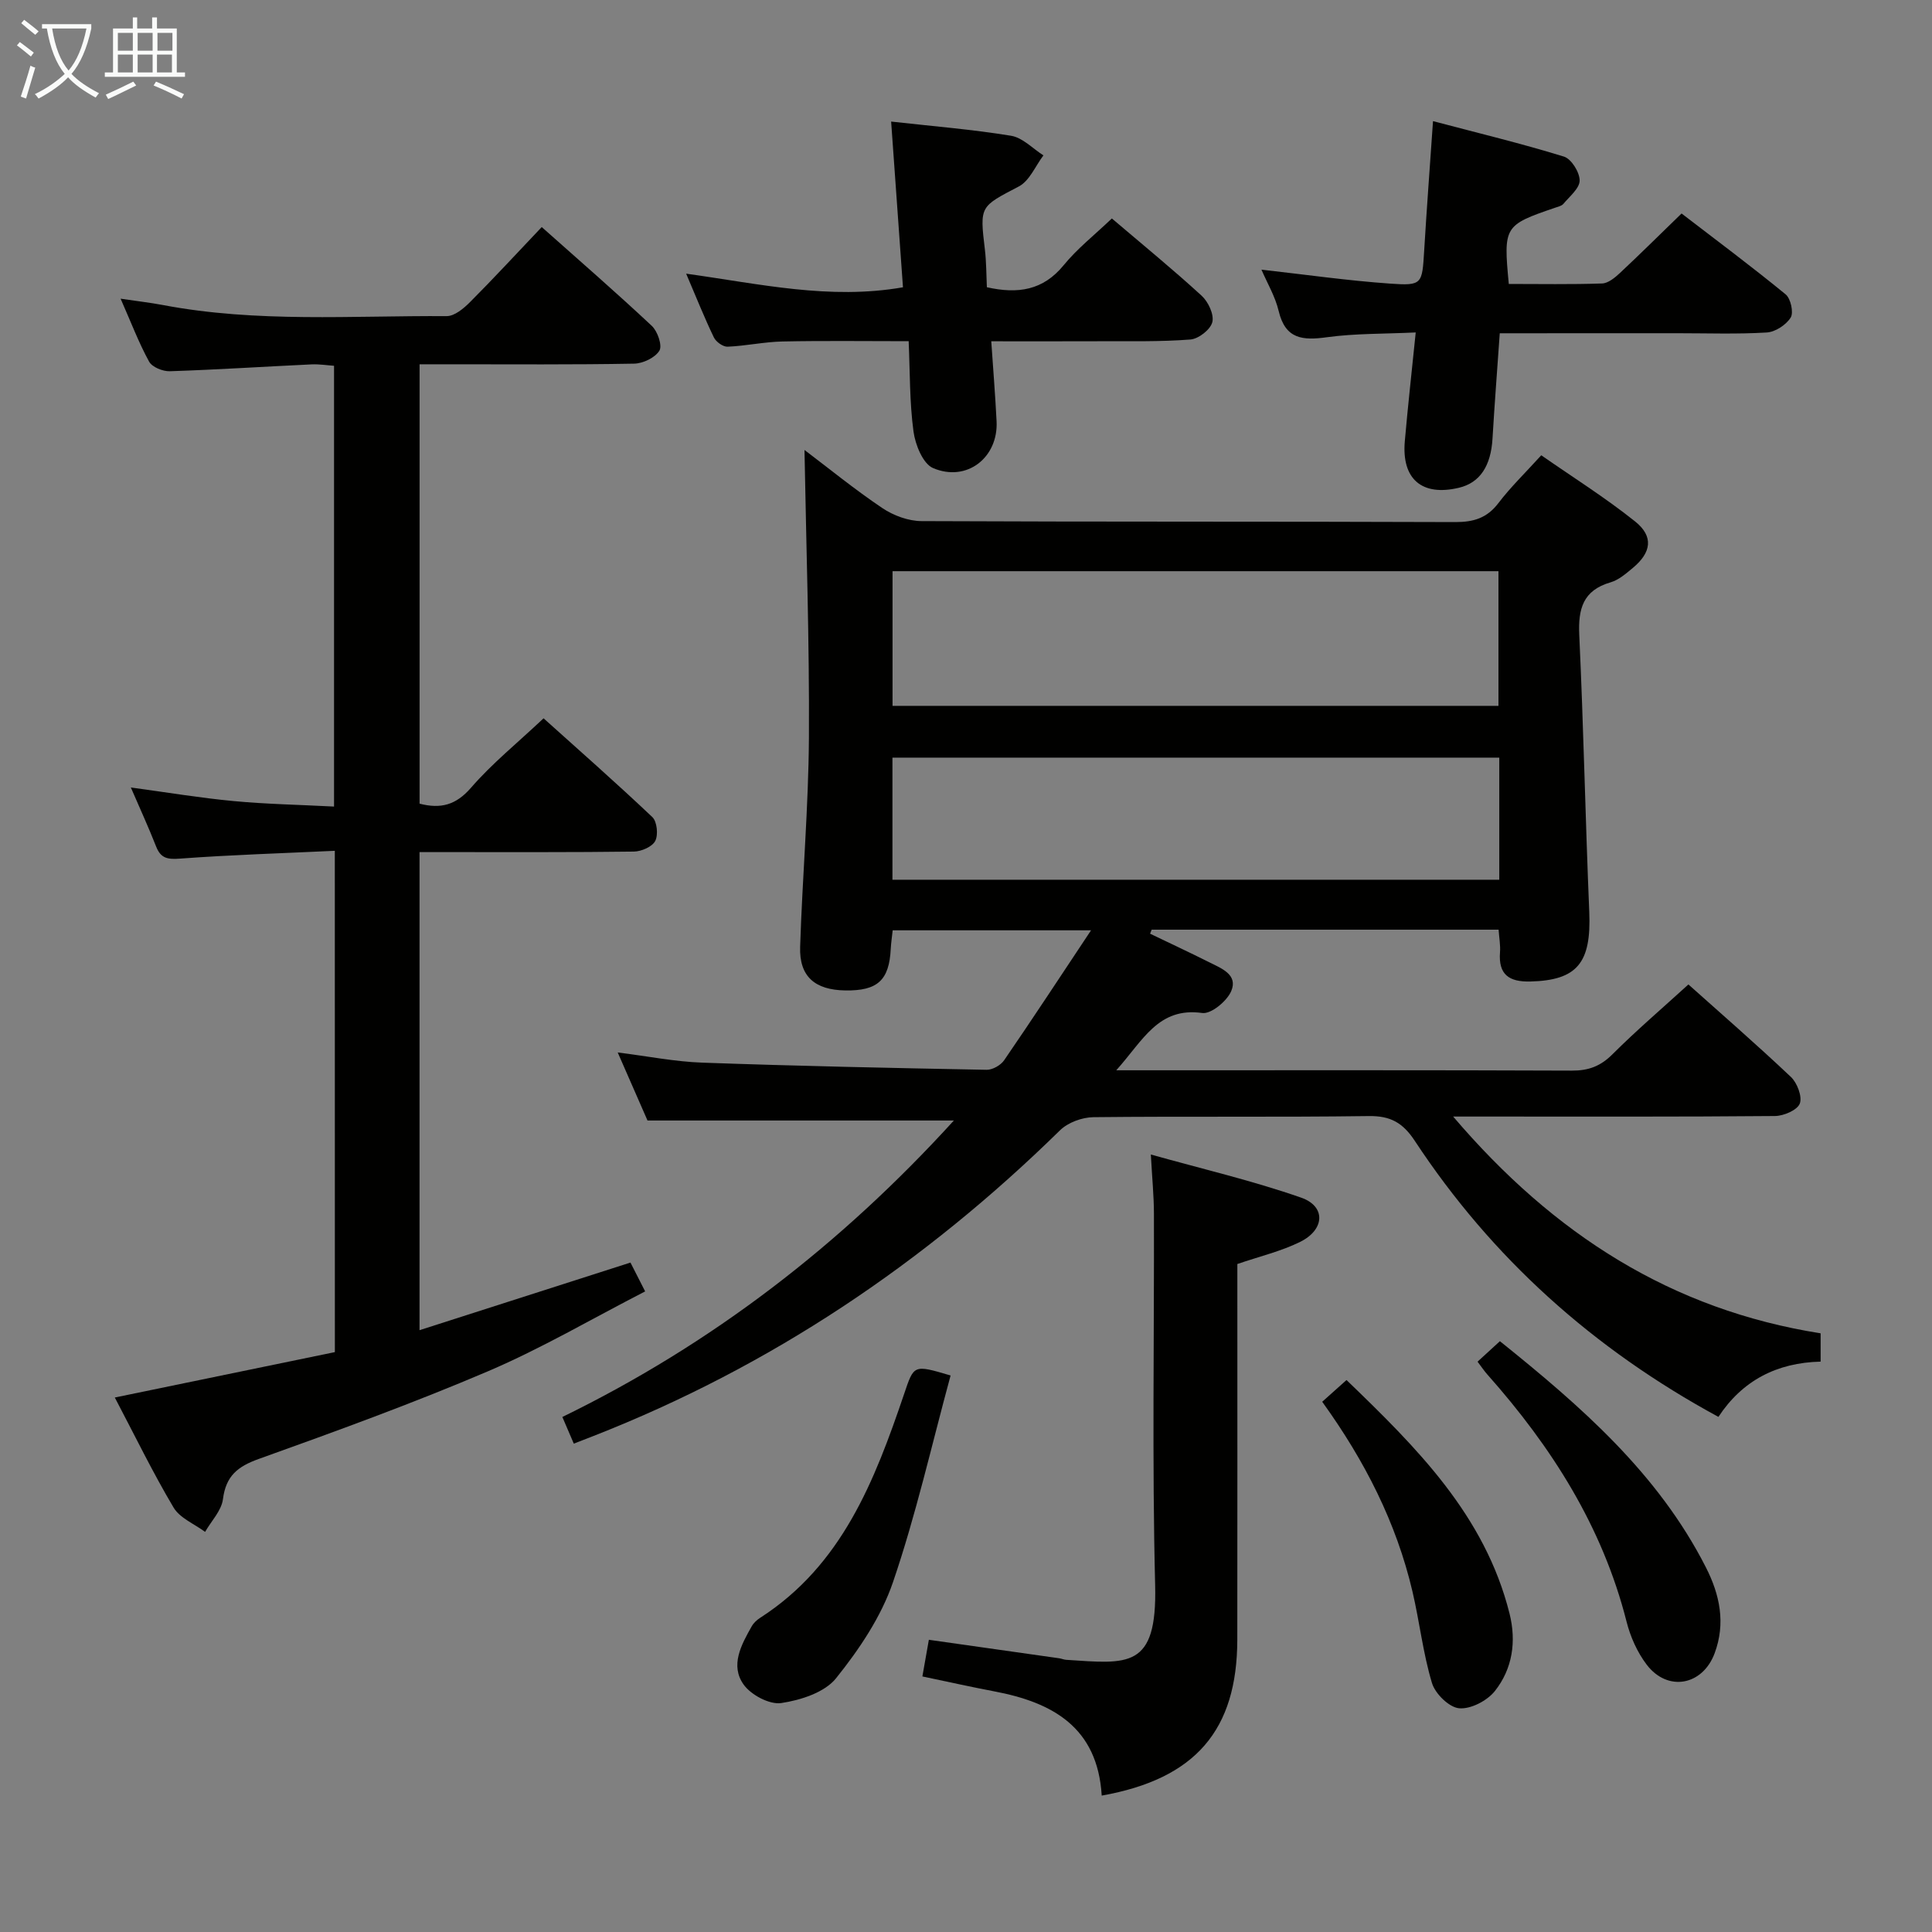 <svg enable-background="new 0 0 400 400" viewBox="0 0 400 400" xmlns="http://www.w3.org/2000/svg"><rect x="0" y="0" width="400" height="400" fill="#808080" stroke="none"/><g fill="#010100"><path d="m197.49 231.99c-21.48 0-42.04 0-63.43 0-1.7-3.87-3.81-8.69-6.17-14.09 6.18.77 11.83 1.91 17.52 2.11 19.61.7 39.24 1.11 58.86 1.48 1.22.02 2.92-.94 3.63-1.98 5.9-8.6 11.63-17.33 17.99-26.9-14.42 0-27.58 0-41.07 0-.13 1.26-.33 2.54-.4 3.83-.32 6.51-2.72 8.72-9.41 8.62-6.32-.1-9.55-2.9-9.35-9.03.46-14.46 1.73-28.9 1.82-43.36.11-19.88-.57-39.75-.92-59.51 4.98 3.77 10.38 8.17 16.13 12.04 2.3 1.54 5.38 2.68 8.11 2.69 36.83.17 73.66.06 110.48.2 3.81.01 6.58-.82 8.95-3.93 2.5-3.29 5.51-6.2 8.87-9.9 6.52 4.54 13.26 8.77 19.43 13.7 3.88 3.1 3.38 6.43-.48 9.63-1.4 1.16-2.9 2.48-4.58 2.97-5.73 1.66-6.75 5.48-6.5 10.92.89 19.11 1.27 38.24 2.07 57.35.44 10.54-2.5 14.13-12.19 14.38-4.41.11-6.65-1.42-6.29-6.07.11-1.45-.17-2.92-.29-4.66-24.13 0-47.98 0-71.83 0-.11.28-.22.55-.33.83 4.09 1.97 8.2 3.88 12.26 5.92 2.49 1.25 6 2.55 4.54 5.97-.89 2.08-4.17 4.79-6 4.53-9.12-1.27-12.22 5.65-17.8 11.86h6.38c29.33 0 58.66-.05 87.99.07 3.42.01 5.9-.92 8.35-3.37 4.94-4.93 10.27-9.49 15.74-14.47 6.46 5.78 13.98 12.31 21.21 19.14 1.31 1.24 2.39 4.08 1.85 5.52-.51 1.35-3.32 2.56-5.13 2.58-20 .18-39.99.11-59.99.11-1.77 0-3.53 0-6.65 0 20.86 24.48 45.3 40.01 76.08 44.88v5.86c-9.08.22-16.2 3.91-21.16 11.44-25.93-14.07-46.89-32.9-62.85-57.13-2.48-3.77-5.04-5.22-9.56-5.15-18.99.26-37.99.02-56.99.23-2.35.03-5.27 1.1-6.92 2.72-28.03 27.49-59.97 48.95-96.6 63.29-1.22.48-2.44.95-4.06 1.58-.76-1.78-1.45-3.38-2.37-5.52 31-15.12 57.65-35.67 81.06-61.38zm112.75-113.73c-41.95 0-83.55 0-125.45 0v27.88h125.45c0-9.53 0-18.62 0-27.88zm.17 38.6c-42.24 0-83.93 0-125.64 0v25.28h125.64c0-8.58 0-16.7 0-25.28z"/><path d="m69.32 176.15c-11.09.52-21.54.84-31.96 1.61-2.56.19-4.04.04-5.03-2.48-1.56-3.97-3.34-7.85-5.24-12.24 7.51 1.02 14.35 2.16 21.24 2.81 6.77.64 13.58.76 20.83 1.14 0-30.53 0-60.6 0-91.26-1.47-.1-3.06-.36-4.64-.29-9.79.46-19.57 1.1-29.36 1.42-1.45.05-3.67-.85-4.29-1.99-2.14-3.9-3.73-8.11-5.9-13.03 3.41.51 6.09.81 8.74 1.31 19.47 3.7 39.16 2.18 58.77 2.3 1.63.01 3.54-1.6 4.86-2.93 4.92-4.93 9.64-10.06 14.82-15.51 7.8 6.94 15.43 13.56 22.79 20.46 1.2 1.12 2.21 4.08 1.57 5.13-.89 1.46-3.4 2.66-5.24 2.69-12.66.23-25.33.13-38 .13-1.98 0-3.97 0-6.41 0v90.97c4.36 1.12 7.52.31 10.64-3.29 4.34-5.01 9.57-9.24 15.03-14.38 7.15 6.43 14.97 13.3 22.52 20.45.98.93 1.25 3.68.6 4.94-.62 1.2-2.87 2.18-4.42 2.2-12.66.17-25.33.1-38 .11-1.98 0-3.96 0-6.38 0v98.98c14.56-4.67 28.84-9.24 43.67-14 .73 1.44 1.67 3.29 3.04 5.97-11.02 5.67-21.49 11.82-32.57 16.55-15.56 6.64-31.5 12.43-47.43 18.14-4.39 1.57-6.8 3.53-7.41 8.32-.3 2.38-2.41 4.53-3.7 6.78-2.23-1.66-5.23-2.85-6.53-5.05-4.32-7.27-8.02-14.9-12.16-22.77 15.4-3.18 30.41-6.27 45.56-9.4-.01-34.63-.01-68.72-.01-103.79z"/><path d="m228.1 371.76c-.86-14.18-10.22-19.32-22.3-21.59-4.86-.92-9.69-2.01-14.83-3.08.46-2.59.85-4.82 1.34-7.59 9.05 1.28 18.02 2.55 26.99 3.83.49.07.97.29 1.46.32 12.75.82 18.84 1.99 18.4-15.46-.64-25.64-.18-51.3-.25-76.96-.01-3.61-.37-7.22-.64-12.2 10.66 2.99 21.08 5.42 31.12 8.93 5.14 1.79 4.92 6.61-.19 9.15-3.96 1.96-8.38 3-13.02 4.59v5.31c0 24.15.02 48.31-.01 72.46-.03 18.72-8.63 28.83-28.07 32.29z"/><path d="m310.51 69c-.53 7.58-1.08 14.67-1.5 21.77-.33 5.72-2.61 9.19-6.97 10.22-7.63 1.81-11.87-1.78-11.19-9.63.63-7.23 1.44-14.45 2.26-22.53-6.55.31-12.53.19-18.38.99-5.01.69-8.6.42-9.99-5.41-.71-3.01-2.37-5.79-3.57-8.58 8.97 1 17.79 2.27 26.66 2.89 6.65.47 6.61.1 7.03-6.82.52-8.6 1.16-17.19 1.83-26.82 9.43 2.49 18.35 4.64 27.1 7.34 1.54.47 3.26 3.24 3.26 4.95 0 1.62-2.08 3.29-3.37 4.84-.38.45-1.16.6-1.78.82-10.49 3.59-10.65 3.83-9.52 15.76 6.4 0 12.86.12 19.31-.1 1.26-.04 2.66-1.2 3.69-2.16 4.13-3.86 8.15-7.85 12.77-12.33 6.99 5.37 14.4 10.89 21.54 16.74 1.06.86 1.7 3.78 1.05 4.81-.95 1.52-3.19 2.99-4.97 3.09-6.14.37-12.31.15-18.47.15-11.99.01-23.97.01-36.79.01z"/><path d="m230.2 45.23c6.52 5.55 12.7 10.6 18.58 15.99 1.37 1.25 2.61 3.88 2.22 5.47-.38 1.54-2.85 3.47-4.53 3.6-6.26.49-12.57.33-18.86.36-7.28.03-14.56.01-22.38.01.39 5.76.83 11.15 1.1 16.56.38 7.51-6.17 12.67-13.15 9.69-2.1-.9-3.68-4.83-4.05-7.57-.82-6.05-.72-12.23-1-18.7-9 0-17.56-.12-26.12.06-3.79.08-7.57.92-11.37 1.08-.94.04-2.4-1-2.84-1.92-1.94-4.02-3.59-8.17-5.74-13.2 15.28 2.12 29.7 5.47 44.89 2.82-.81-11.33-1.62-22.66-2.45-34.31 8.77.98 16.86 1.63 24.84 2.94 2.39.39 4.47 2.65 6.69 4.06-1.66 2.19-2.87 5.26-5.07 6.42-8.06 4.23-8.14 3.99-7.05 13.08.31 2.59.29 5.23.41 7.8 6.44 1.44 11.64.65 15.9-4.56 2.8-3.43 6.37-6.24 9.98-9.68z"/><path d="m305.91 281.92c1.68-1.54 3.02-2.76 4.63-4.24 16.74 13.45 32.74 27.34 42.65 46.83 2.88 5.65 4.12 11.56 1.81 17.77-2.49 6.7-9.73 8.06-14.07 2.37-1.95-2.56-3.38-5.77-4.17-8.91-4.99-19.67-15.5-36.16-28.78-51.12-.66-.73-1.2-1.55-2.07-2.7z"/><path d="m196.81 284.78c-3.94 14.48-7.18 28.9-11.93 42.8-2.45 7.17-6.99 13.91-11.79 19.89-2.36 2.94-7.32 4.53-11.34 5.13-2.43.36-6.26-1.68-7.79-3.83-2.83-3.97-.49-8.23 1.67-12.05.39-.7 1.06-1.32 1.74-1.76 16.97-10.91 23.72-28.41 29.8-46.3 2.07-6.12 1.91-6.17 9.64-3.88z"/><path d="m273.75 290.22c1.76-1.58 3.23-2.9 5.03-4.5 14.5 13.98 28.64 27.97 33.75 48.34 1.45 5.8.62 11.44-3.03 16.05-1.59 2.01-5.01 3.79-7.4 3.57-2.09-.19-4.97-3.02-5.63-5.24-1.85-6.15-2.56-12.63-4.03-18.92-3.34-14.25-9.86-27.05-18.69-39.3z"/></g><path d="m6.4 11.7c-1-.8-1.9-1.6-2.9-2.3l.6-.7c.9.7 1.9 1.4 2.9 2.2zm-2.1 8.3c.7-2.1 1.4-4.2 2-6.4.2.1.6.3 1 .4-.7 2.3-1.3 4.4-1.9 6.4zm3-12.8c-1.1-.9-2.1-1.7-2.9-2.4l.6-.7c1 .8 2 1.5 3 2.4zm1.4-1.3v-.9h10.2v.9c-.9 4.2-2.3 7.3-4.1 9.4 1.3 1.4 3.2 2.7 5.7 4-.2.2-.4.5-.7.9-2.5-1.4-4.4-2.7-5.7-4.2-1.4 1.5-3.5 3-6.1 4.4 0 0 0 0-.1-.1-.3-.4-.5-.7-.7-.8 2.7-1.3 4.7-2.8 6.2-4.2-1.8-2.2-3-5.3-3.7-9.4zm9.2 0h-7.1c.6 3.8 1.7 6.7 3.4 8.7 1.7-2 2.9-4.8 3.7-8.7z" fill="#fafbfa"/><path d="m31.6 3.6h.9v2.3h4.1v9.1h1.7v.9h-16.6v-.9h1.7v-9.1h4.1v-2.3h.9v2.3h3.1v-2.3zm-4 13.3.6.8c-1.9.9-3.8 1.9-5.8 2.8-.2-.3-.3-.6-.5-.9 2-.9 3.9-1.8 5.7-2.7zm-3.2-10.1v3.7h3.1v-3.7zm0 4.5v3.7h3.1v-3.7zm4.1-4.5v3.7h3.1v-3.7zm0 4.5v3.7h3.1v-3.7zm9.1 9.1c-2.1-1.1-4.1-2-5.8-2.7l.5-.8c2.2.9 4.1 1.8 5.8 2.6zm-1.9-13.6h-3.1v3.7h3.1zm-3.2 4.5v3.7h3.1v-3.7z" fill="#fafbfa"/></svg>